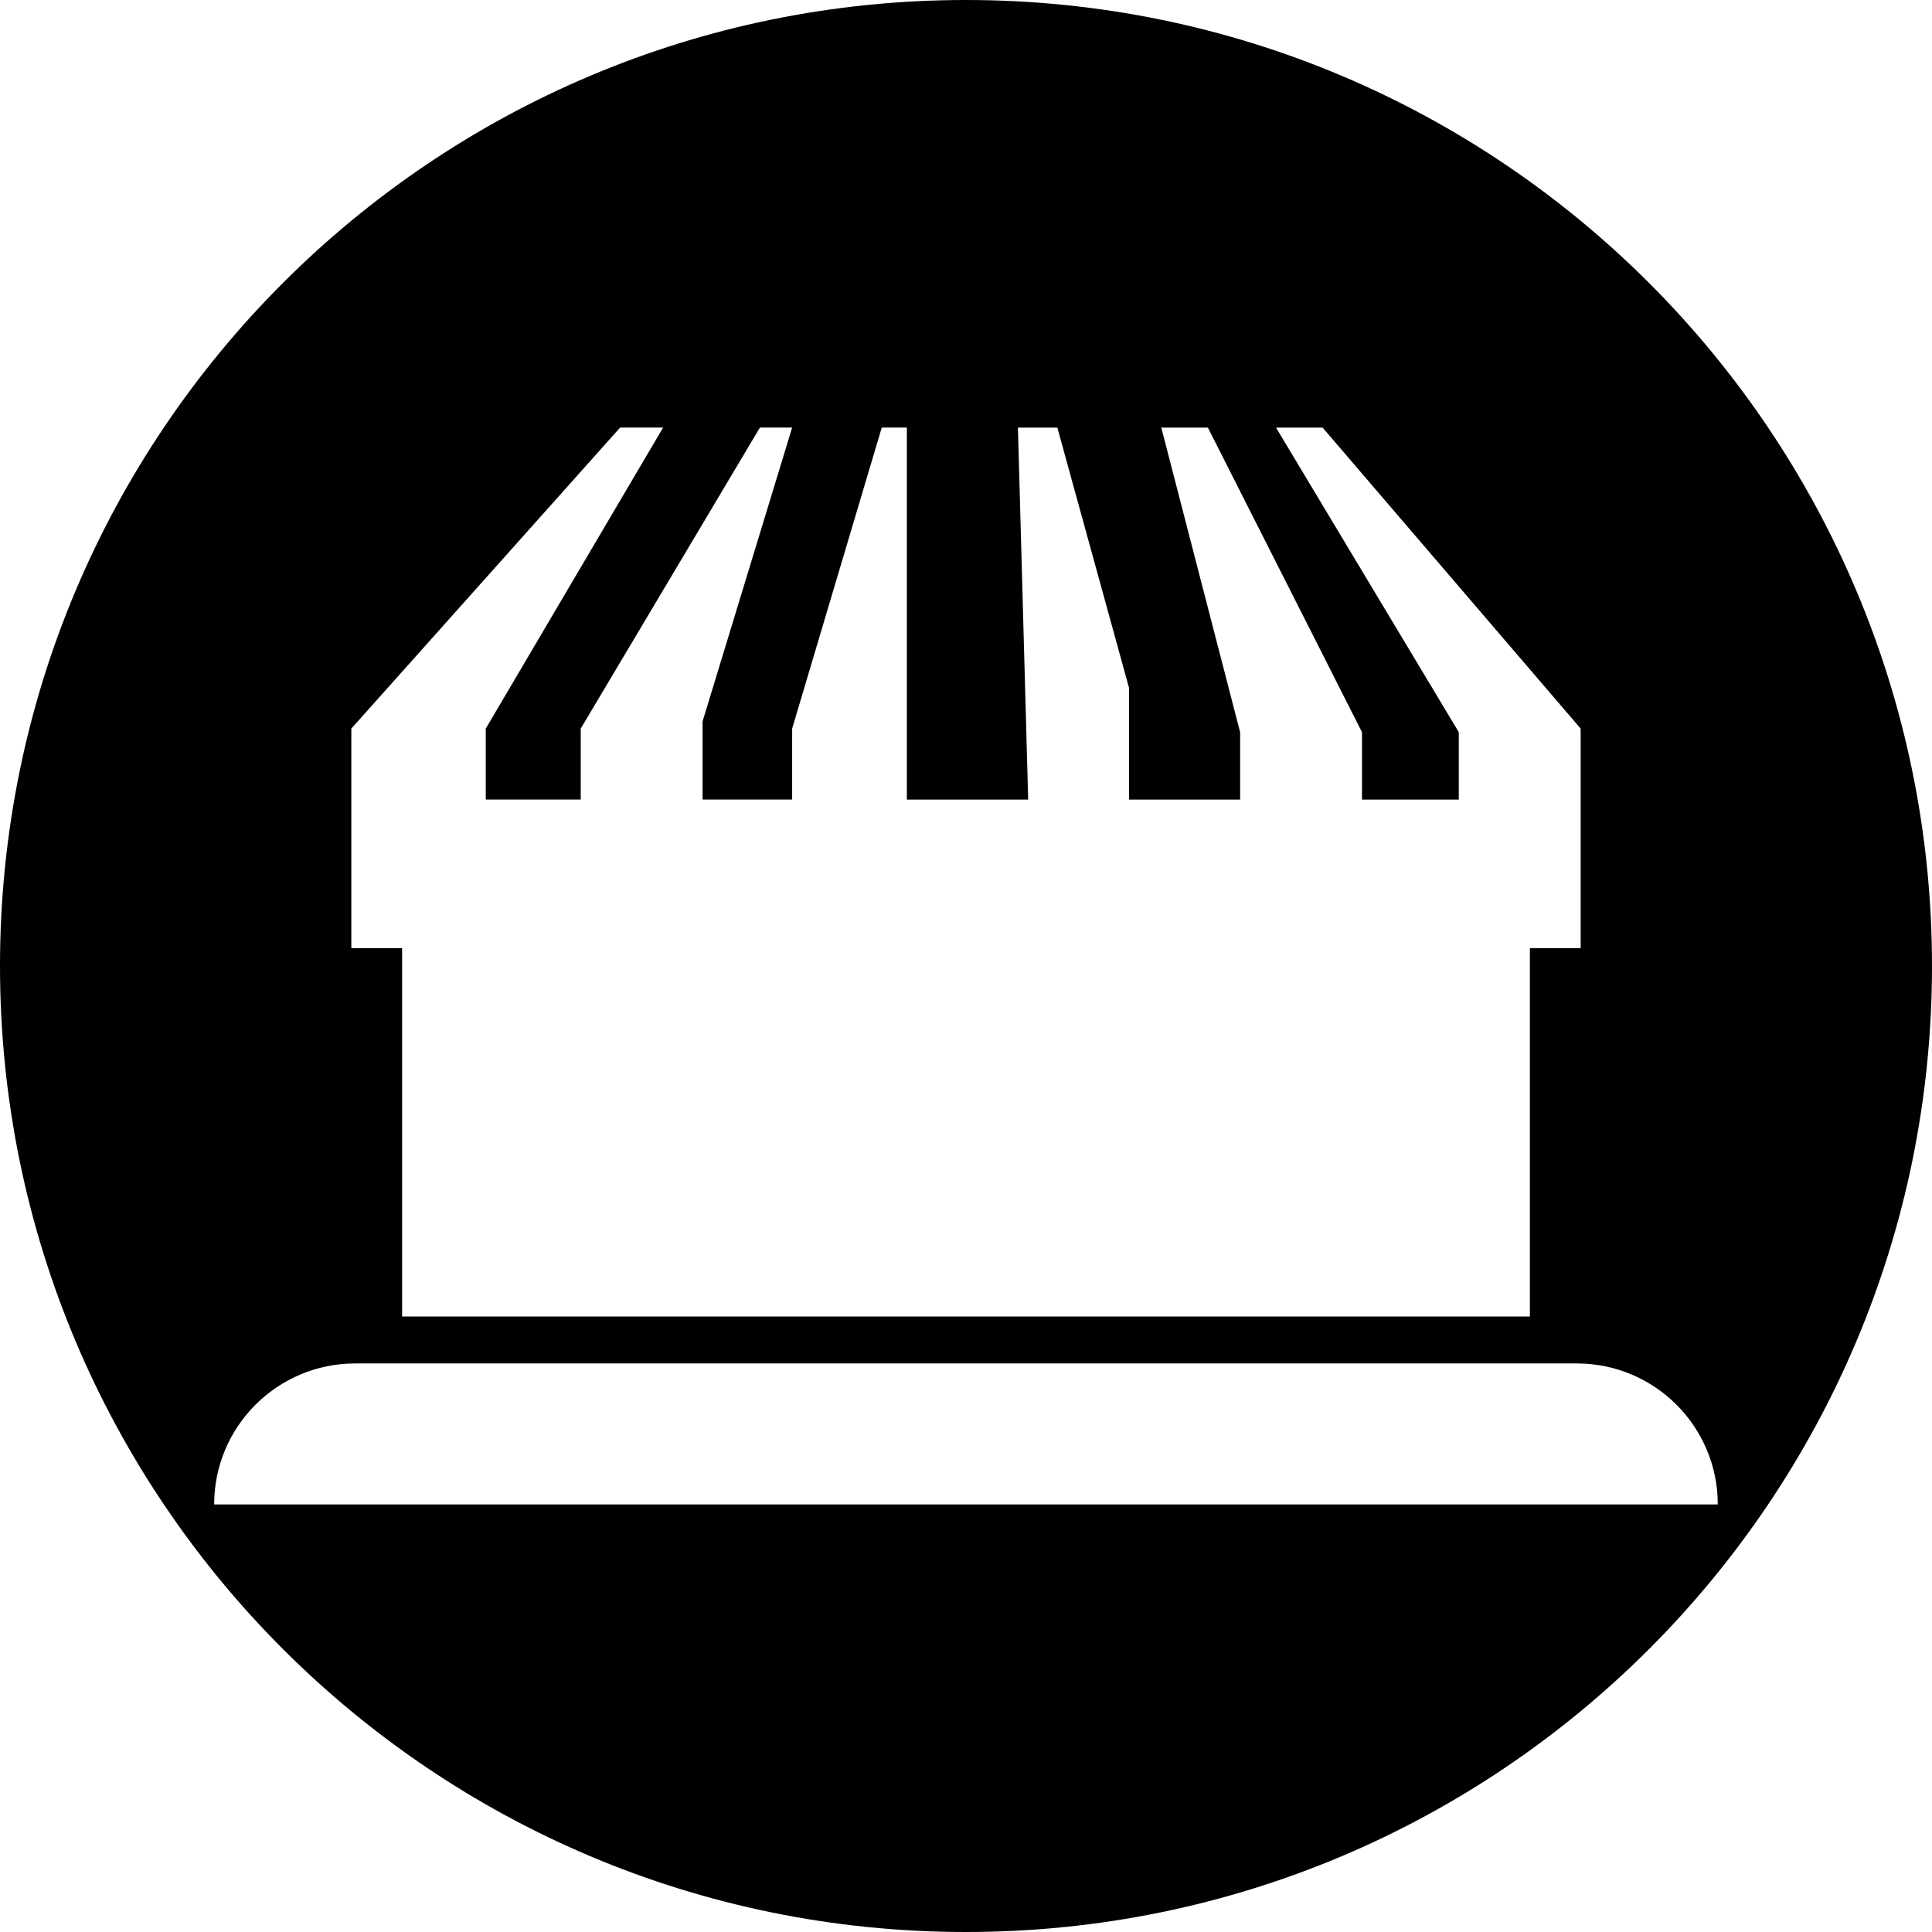 <svg xmlns="http://www.w3.org/2000/svg" width="60" height="60" viewBox="0 0 60 60" fill="none">
  <path d="M30 0C13.431 0 0 13.431 0 30C0 46.569 13.431 60 30 60C46.569 60 60 46.569 60 30C59.999 13.431 46.568 0 30 0ZM10.911 22.627L19.259 13.278H20.594L15.086 22.627V24.831H18.035V22.627L23.6 13.278H24.601L21.819 22.404V24.831H24.601V22.627L27.384 13.278H28.163V22.85V24.832H31.931L31.613 13.28H32.837L35.063 21.362V24.832H38.513V22.739L36.065 13.28H37.512L42.298 22.739V24.832H45.304V22.739L39.628 13.28H41.075L49.089 22.628V29.445H47.512V40.884H12.488V29.445H10.911V22.627ZM53.347 46.721H6.651C6.651 44.304 8.612 42.343 11.03 42.343H48.971C51.387 42.343 53.347 44.303 53.347 46.721Z" fill="black"/>
</svg>